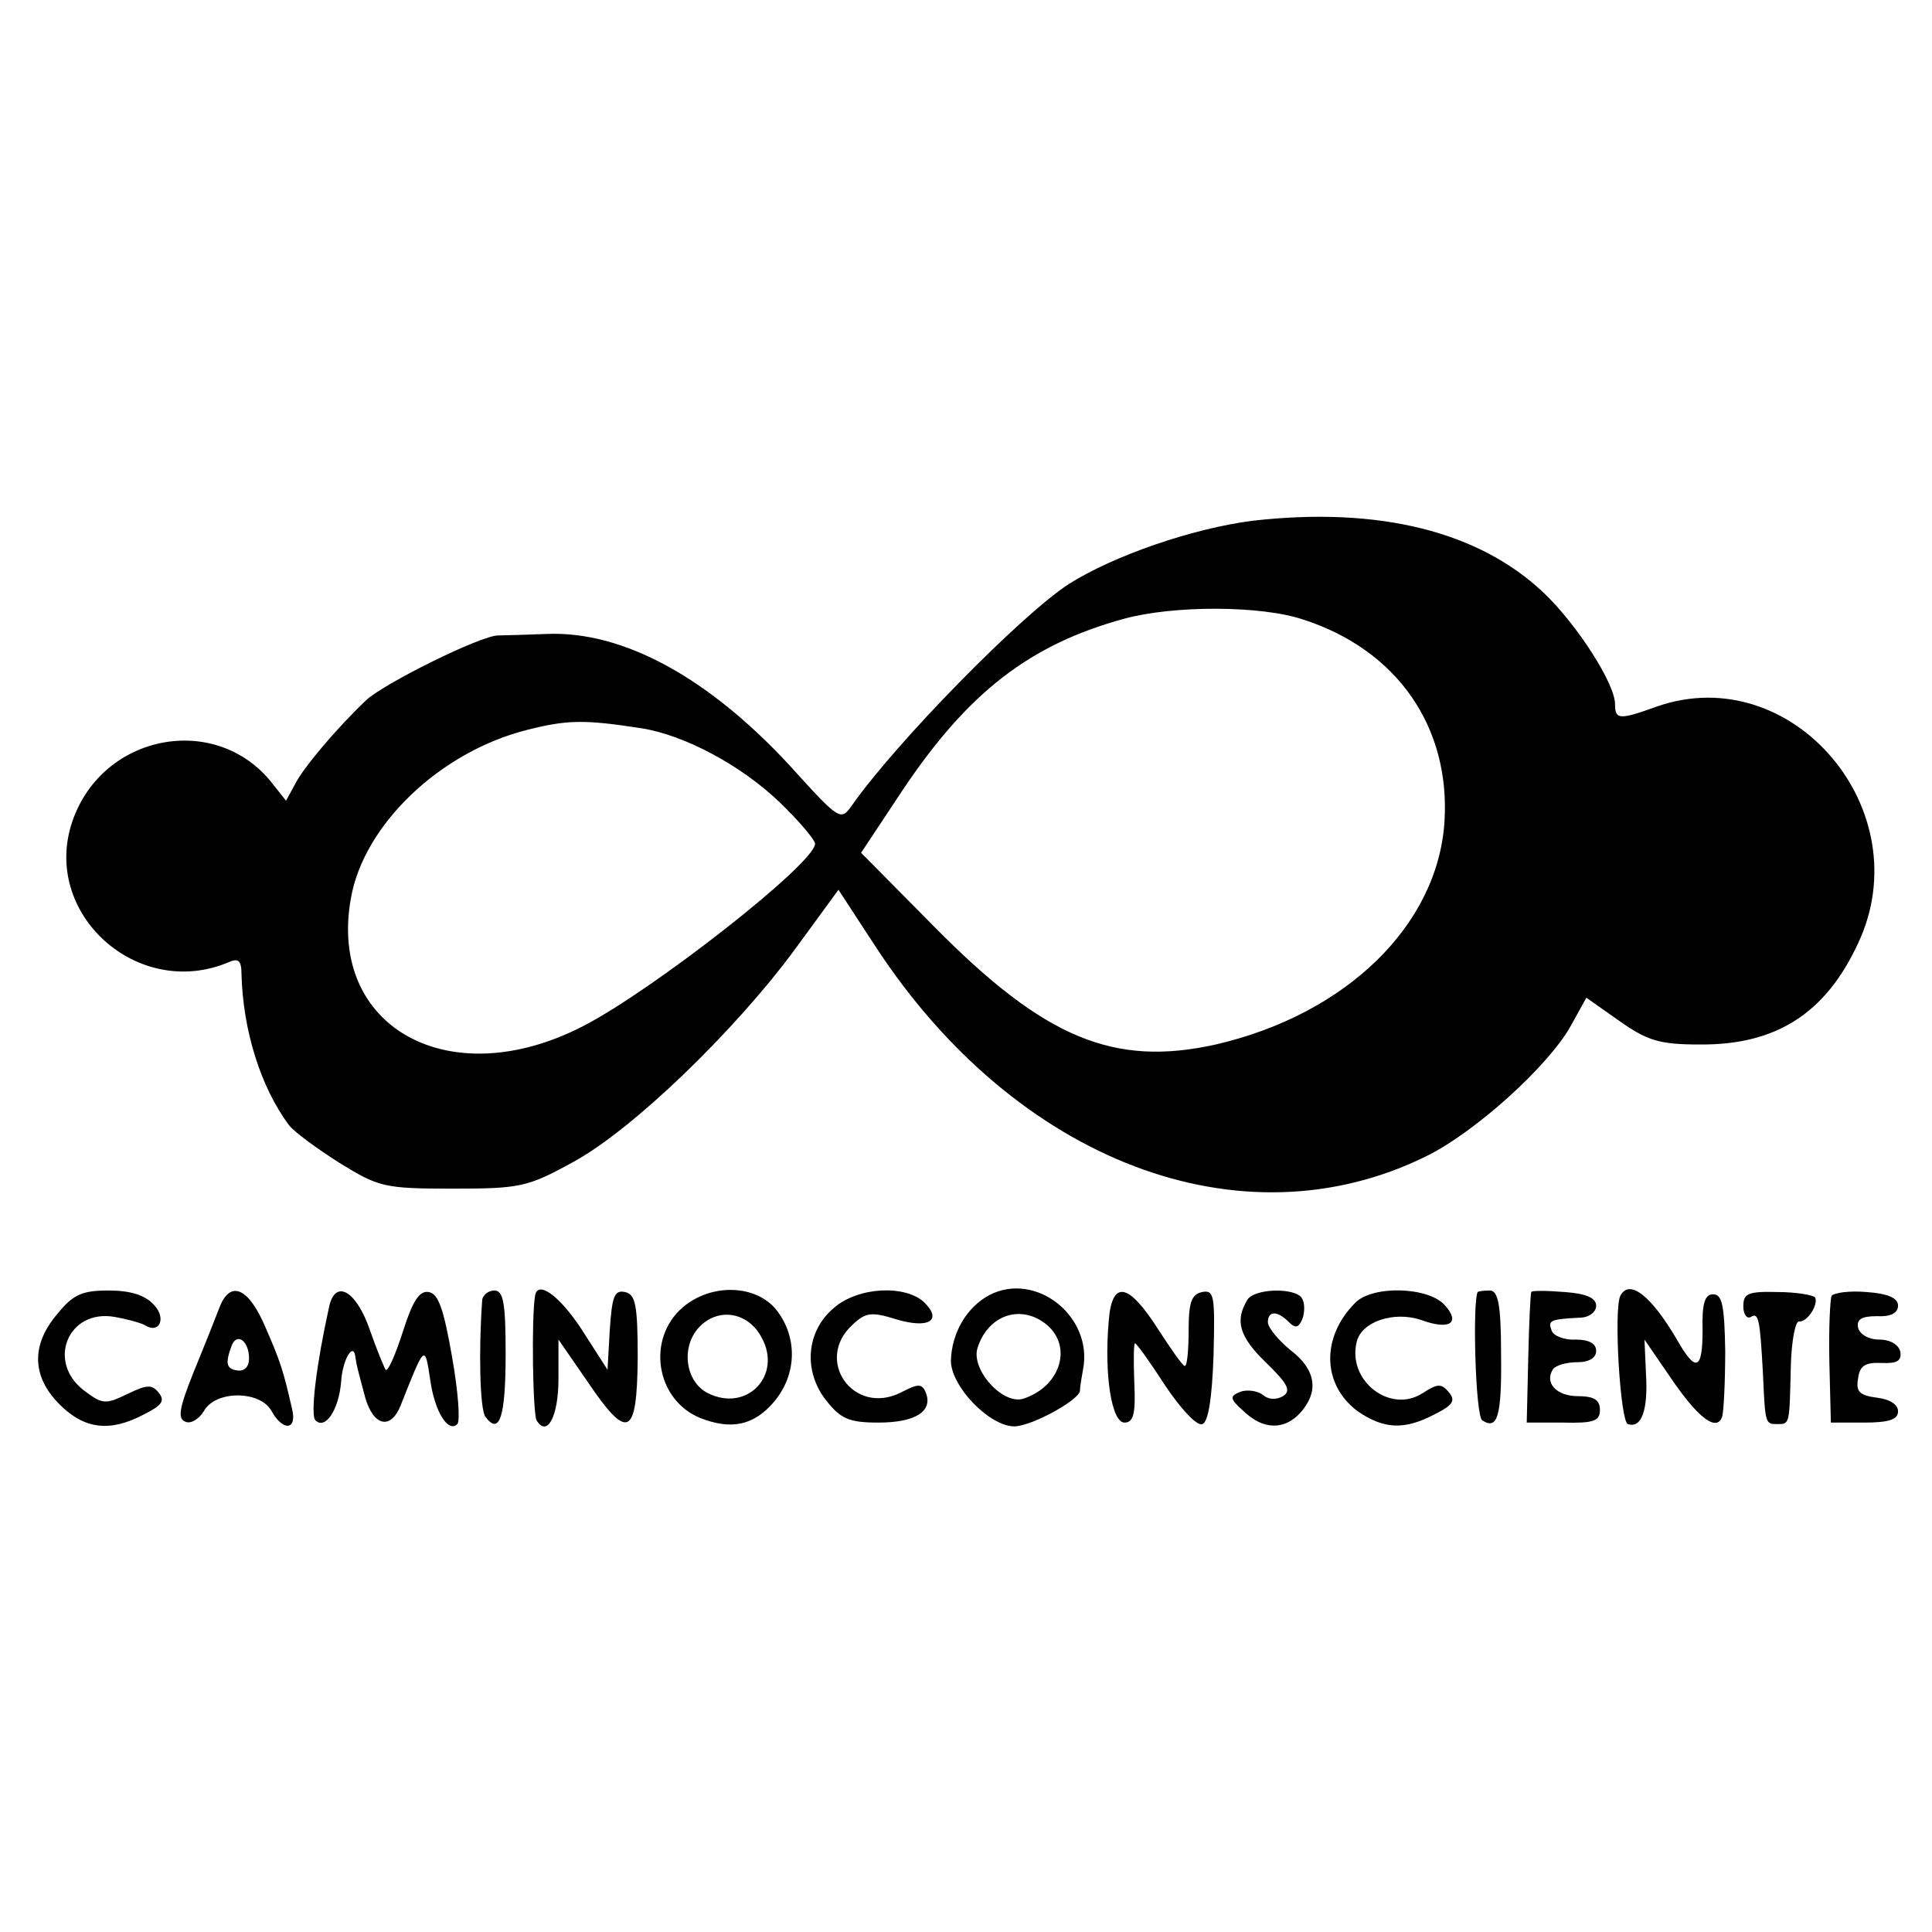 <?xml version="1.0" standalone="no"?>
<!DOCTYPE svg PUBLIC "-//W3C//DTD SVG 20010904//EN"
 "http://www.w3.org/TR/2001/REC-SVG-20010904/DTD/svg10.dtd">
<svg version="1.0" xmlns="http://www.w3.org/2000/svg"
 width="256pt" height="256pt" viewBox="0 0 256 256"
 preserveAspectRatio="xMidYMid meet">
<g transform="translate(0,256) scale(0.1,-0.1)"
fill="#000000" stroke="none">
<path d="M1660 1870 c-79 -10 -184 -46 -244 -84 -63 -41 -228 -209 -287 -293
-15 -21 -16 -21 -82 52 -108 117 -221 179 -322 175 -27 -1 -57 -2 -65 -2 -23
0 -152 -64 -175 -86 -38 -36 -83 -89 -94 -111 l-12 -22 -19 24 c-74 93 -224
65 -264 -51 -42 -122 86 -238 207 -187 13 6 17 2 17 -16 2 -74 25 -149 63
-200 7 -9 37 -31 67 -50 52 -32 59 -34 150 -34 89 0 99 2 159 35 78 42 215
174 295 283 l57 78 49 -75 c186 -285 485 -399 730 -278 65 32 161 119 191 172
l21 38 44 -31 c37 -26 53 -31 106 -31 101 -1 167 41 210 134 83 176 -87 376
-266 314 -50 -18 -56 -18 -56 3 0 27 -50 105 -94 147 -86 82 -219 115 -386 96z
m67 -131 c124 -40 195 -142 187 -268 -9 -137 -130 -255 -303 -295 -135 -30
-227 8 -373 156 l-97 98 55 83 c87 130 169 193 293 227 65 18 182 18 238 -1z
m-877 -144 c57 -9 132 -49 183 -98 26 -25 47 -50 47 -55 0 -26 -216 -195 -308
-242 -177 -91 -338 -1 -307 170 17 97 118 194 234 223 52 13 74 14 151 2z"/>
<path d="M1311 844 c-30 -16 -50 -50 -51 -87 0 -34 51 -87 84 -87 22 0 85 34
87 47 0 5 2 17 4 28 14 70 -62 131 -124 99z m73 -37 c38 -28 23 -83 -27 -100
-27 -10 -70 37 -62 66 13 43 55 59 89 34z"/>
<path d="M76 819 c-35 -41 -34 -83 3 -120 33 -33 67 -37 112 -13 24 12 28 18
19 29 -9 11 -16 10 -41 -2 -29 -14 -33 -14 -57 4 -51 38 -22 109 40 98 17 -3
35 -8 40 -11 19 -12 29 9 12 27 -12 13 -31 19 -60 19 -35 0 -47 -5 -68 -31z"/>
<path d="M291 828 c-5 -13 -20 -51 -34 -85 -20 -50 -22 -63 -11 -67 7 -3 18 4
24 14 15 28 75 28 90 0 15 -27 34 -25 27 3 -12 53 -16 64 -36 110 -22 51 -46
61 -60 25z m39 -68 c0 -11 -6 -17 -15 -16 -15 2 -17 9 -8 33 7 18 23 6 23 -17z"/>
<path d="M436 828 c-17 -77 -25 -143 -18 -150 13 -13 31 14 34 51 2 31 17 54
19 32 2 -12 2 -12 13 -53 11 -38 34 -43 47 -10 32 81 32 81 39 34 6 -43 24
-71 36 -59 4 4 1 44 -7 89 -11 63 -18 84 -31 86 -12 2 -21 -11 -34 -52 -10
-31 -20 -54 -23 -51 -2 3 -12 27 -21 53 -18 52 -46 68 -54 30z"/>
<path d="M639 838 c-5 -68 -3 -145 4 -155 19 -26 27 0 27 83 0 68 -3 84 -15
84 -8 0 -15 -6 -16 -12z"/>
<path d="M709 843 c-5 -29 -3 -156 2 -165 14 -23 29 5 29 55 l0 52 38 -55 c54
-80 66 -74 67 30 0 72 -3 85 -17 88 -14 3 -17 -6 -20 -50 l-3 -53 -34 53 c-30
46 -59 66 -62 45z"/>
<path d="M905 828 c-49 -42 -36 -123 23 -147 41 -16 71 -10 98 22 30 36 31 85
3 121 -27 34 -86 36 -124 4z m104 -40 c28 -50 -19 -100 -71 -74 -30 15 -36 61
-12 87 25 27 65 21 83 -13z"/>
<path d="M1105 827 c-37 -31 -41 -84 -10 -123 19 -24 30 -29 69 -29 49 0 72
15 63 39 -5 13 -10 13 -33 1 -63 -32 -116 43 -64 90 17 16 25 17 57 7 43 -13
62 -2 38 22 -25 24 -88 21 -120 -7z"/>
<path d="M1469 808 c-6 -70 4 -133 21 -133 12 0 15 12 13 53 -1 28 -1 52 1 52
2 0 20 -25 40 -56 20 -30 42 -54 49 -51 8 2 13 34 15 91 2 79 1 87 -15 84 -14
-3 -18 -13 -18 -51 0 -26 -2 -47 -5 -47 -3 0 -18 22 -35 48 -40 63 -62 67 -66
10z"/>
<path d="M1653 838 c-17 -28 -11 -49 24 -83 30 -29 34 -38 23 -45 -9 -5 -19
-5 -27 2 -7 5 -20 7 -29 4 -15 -6 -15 -9 4 -26 26 -25 54 -25 75 -2 25 28 21
57 -13 83 -16 13 -30 30 -30 37 0 15 12 16 28 0 9 -9 13 -7 18 5 3 9 3 21 -1
27 -9 14 -62 13 -72 -2z"/>
<path d="M1796 834 c-46 -46 -44 -109 3 -144 35 -24 62 -25 102 -4 24 12 28
18 19 29 -10 12 -15 12 -35 -1 -43 -28 -101 17 -87 69 7 26 49 40 85 28 38
-14 53 -4 31 20 -22 24 -95 26 -118 3z"/>
<path d="M1958 848 c-7 -13 -3 -164 6 -170 20 -13 26 4 25 87 0 67 -4 85 -15
85 -8 0 -15 -1 -16 -2z"/>
<path d="M2029 848 c-1 -2 -3 -41 -4 -88 l-2 -85 48 0 c41 -1 49 2 49 17 0 13
-8 18 -29 18 -29 0 -45 18 -33 36 4 5 18 9 32 9 16 0 25 6 25 15 0 10 -10 15
-27 15 -15 -1 -30 5 -32 12 -5 13 -3 15 37 17 12 0 22 7 22 16 0 10 -13 16
-42 18 -24 2 -44 2 -44 0z"/>
<path d="M2147 843 c-9 -19 0 -167 10 -170 18 -6 27 18 24 67 l-2 45 35 -51
c36 -53 61 -72 68 -51 2 7 4 46 4 87 -1 60 -4 75 -16 75 -11 0 -15 -12 -14
-48 0 -53 -9 -56 -34 -12 -34 58 -63 81 -75 58z"/>
<path d="M2310 829 c0 -11 5 -17 10 -14 10 6 12 -1 16 -75 3 -67 3 -67 19 -67
17 0 16 -1 18 79 1 32 6 58 11 57 11 -1 26 23 21 32 -3 3 -25 7 -50 7 -39 1
-45 -2 -45 -19z"/>
<path d="M2427 843 c-2 -4 -4 -44 -3 -88 l2 -80 44 0 c33 0 45 4 45 15 0 9
-11 16 -28 18 -23 3 -28 8 -25 25 2 17 9 22 31 21 21 -1 27 3 25 15 -2 9 -13
16 -28 16 -14 0 -26 7 -28 16 -2 11 5 15 25 15 18 -1 28 4 28 14 0 10 -13 16
-42 18 -22 2 -43 -1 -46 -5z"/>
</g>
</svg>
